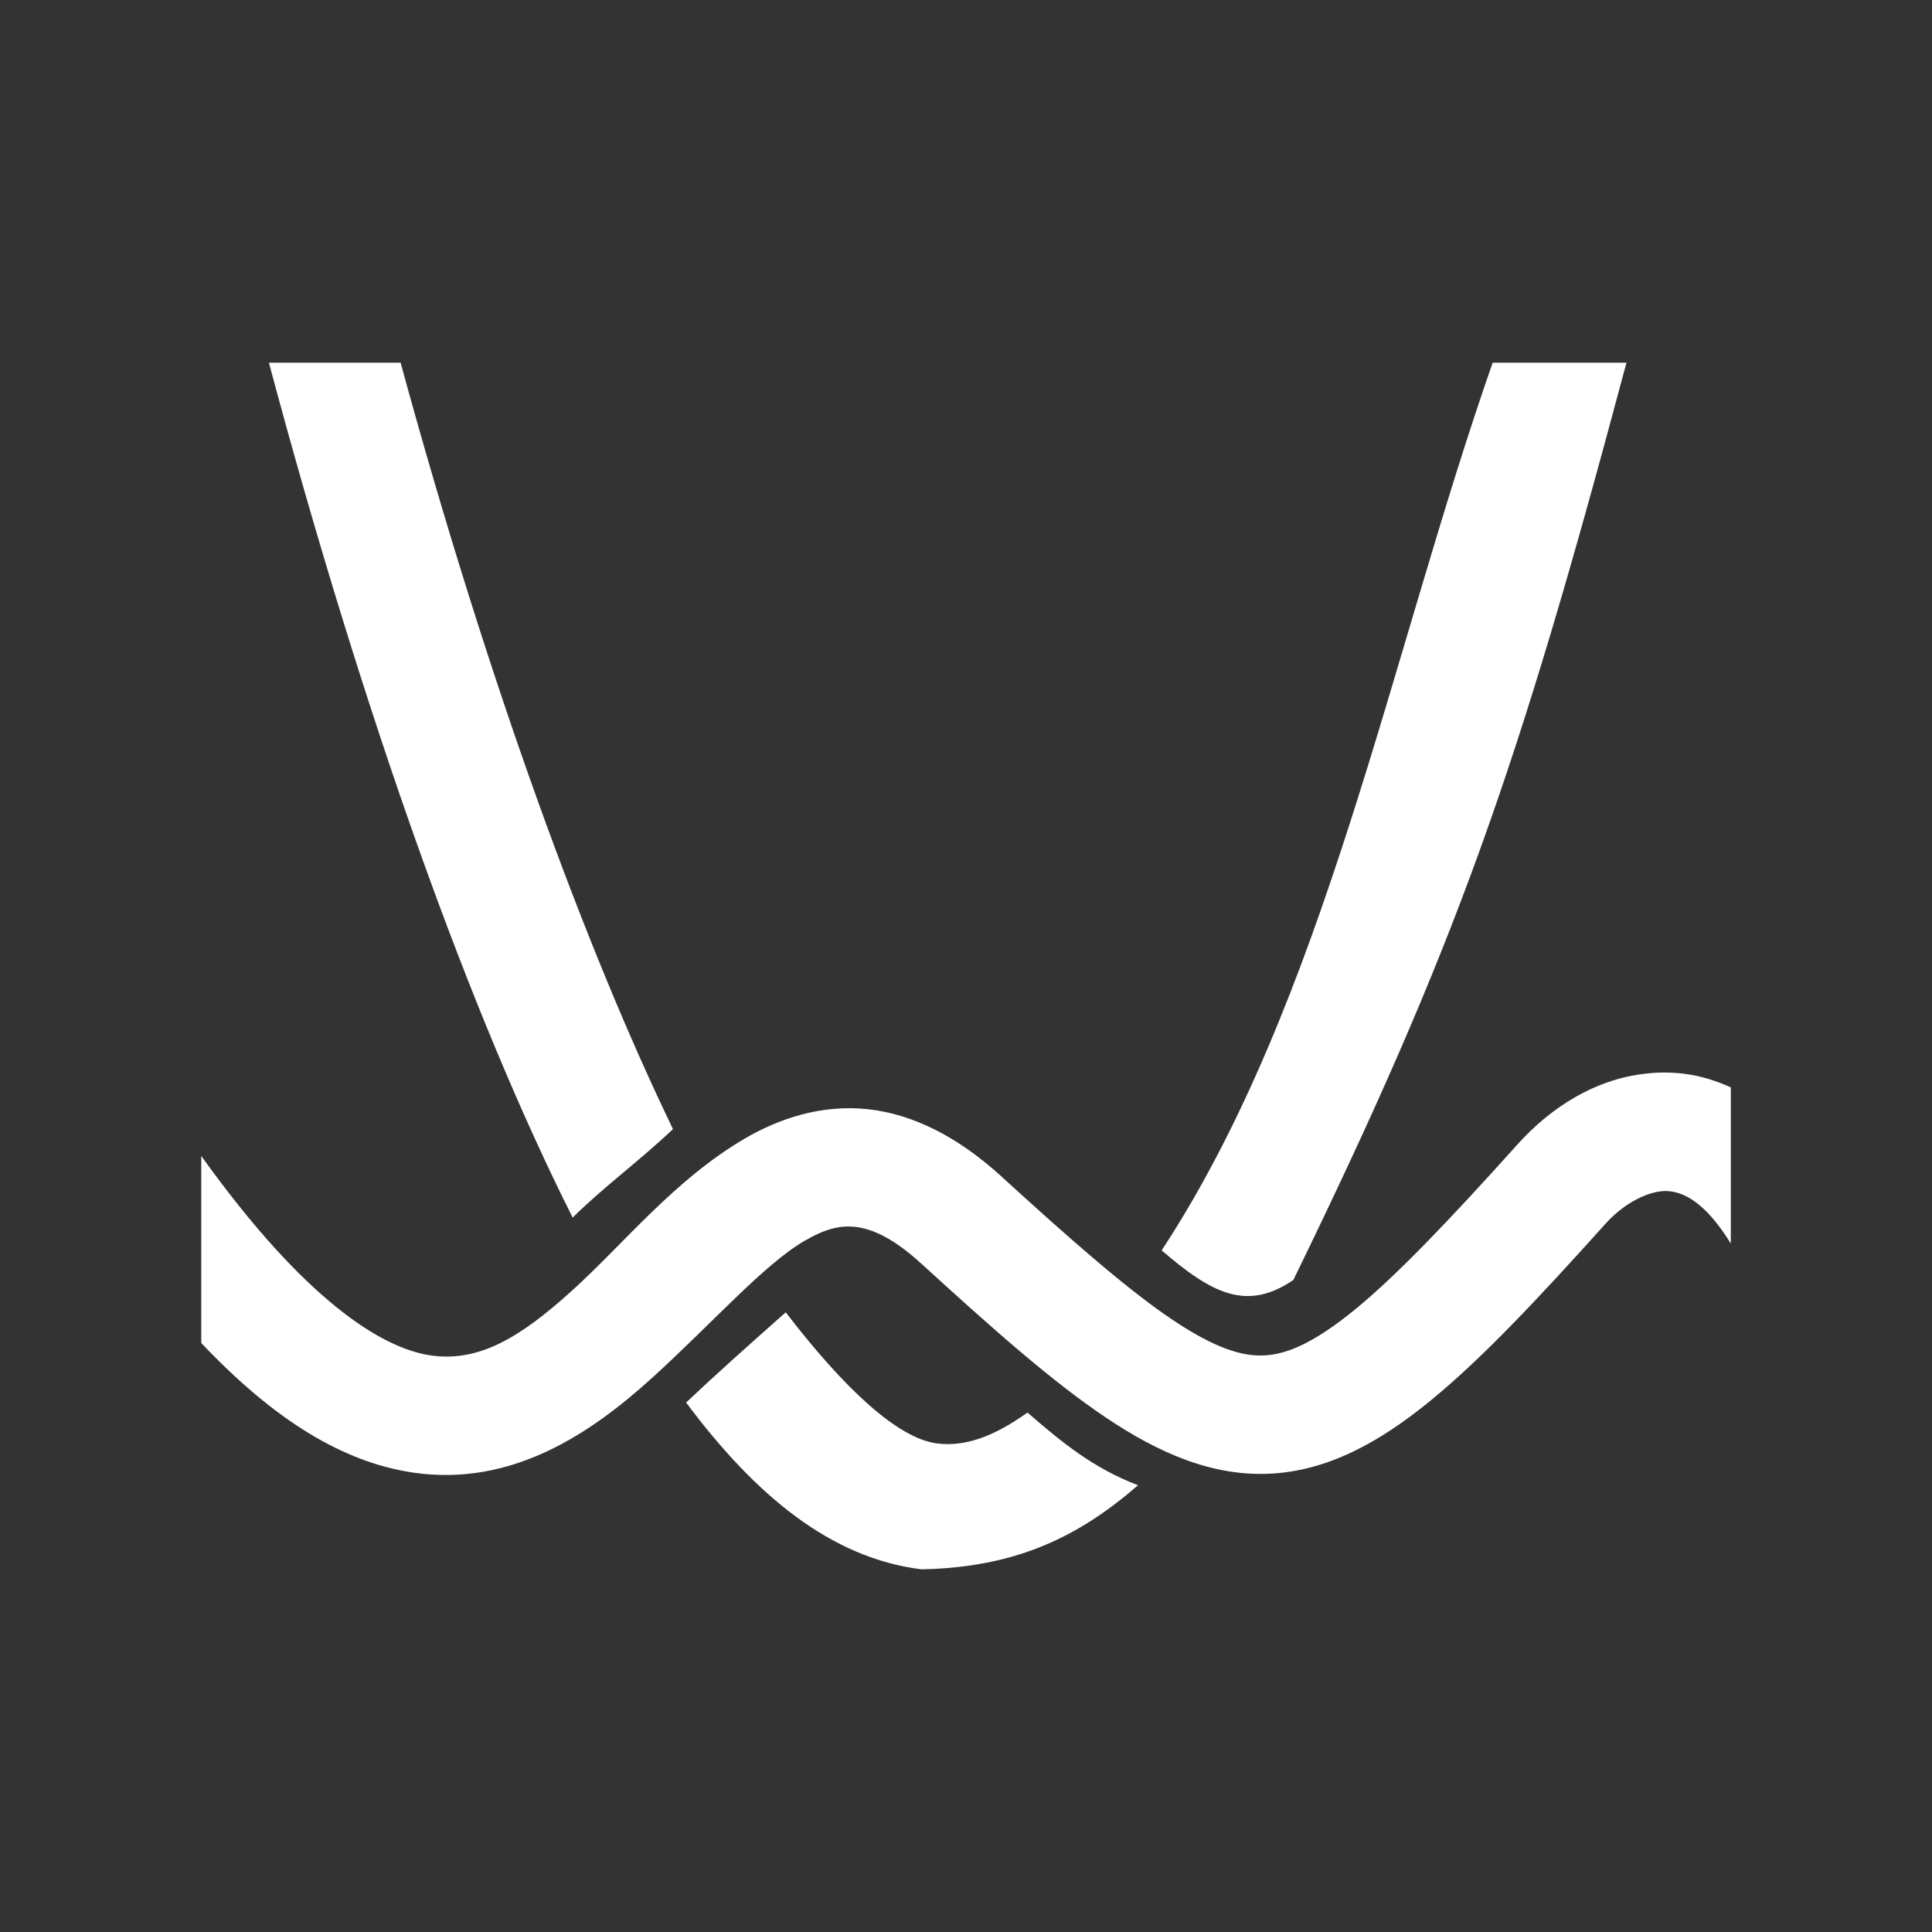<?xml version="1.0" encoding="UTF-8"?>
<svg version="1.1" viewBox="0 0 48 48" xmlns="http://www.w3.org/2000/svg">
    <rect x="0" y="0" width="48" height="48" fill="#333333" stroke="none"/>
    <path d="m41.036 26.66c-1.403 0.104-2.546 0.896-3.333 1.771-1.683 1.873-2.99 3.244-4.023 4.091-1.033 0.847-1.711 1.126-2.27 1.153-0.559 0.027-1.238-0.183-2.309-0.905s-2.449-1.922-4.228-3.547c-1.053-0.961-2.167-1.54-3.309-1.665-1.142-0.124-2.2 0.225-3.066 0.733-1.734 1.014-3.002 2.611-4.284 3.772-1.282 1.162-2.316 1.789-3.52 1.611-1.2-0.178-3.108-1.346-5.694-4.955v4.647c1.832 1.937 3.537 2.965 5.263 3.22 2.461 0.364 4.432-0.988 5.928-2.344s2.777-2.817 3.793-3.411c0.508-0.297 0.875-0.391 1.262-0.349 0.387 0.042 0.907 0.24 1.644 0.913 1.801 1.644 3.23 2.91 4.567 3.812 1.337 0.902 2.67 1.476 4.097 1.406 1.427-0.07 2.711-0.769 3.992-1.819 1.281-1.05 2.638-2.495 4.347-4.396 0.463-0.515 1.099-0.837 1.552-0.805 0.378 0.027 0.914 0.262 1.556 1.301v-3.879c-0.439-0.199-0.889-0.325-1.349-0.357-0.211-0.015-0.415-0.015-0.616 0z" color="#000000" color-rendering="auto" dominant-baseline="auto" fill="#fff" image-rendering="auto" shape-rendering="auto" solid-color="#000000" style="font-feature-settings:normal;font-variant-alternates:normal;font-variant-caps:normal;font-variant-ligatures:normal;font-variant-numeric:normal;font-variant-position:normal;isolation:auto;mix-blend-mode:normal;shape-padding:0;text-decoration-color:#000000;text-decoration-line:none;text-decoration-style:solid;text-indent:0;text-orientation:mixed;text-transform:none;white-space:normal"/>
    <path d="m37.085 9.011c-2.541 7.259-4.175 15.889-8.224 22.054 1.234 1.062 2.108 1.532 3.272 0.735 4.044-8.294 5.562-12.62 8.276-22.789z" color="#000000" color-rendering="auto" dominant-baseline="auto" fill="#fff" image-rendering="auto" shape-rendering="auto" solid-color="#000000" style="font-feature-settings:normal;font-variant-alternates:normal;font-variant-caps:normal;font-variant-ligatures:normal;font-variant-numeric:normal;font-variant-position:normal;isolation:auto;mix-blend-mode:normal;shape-padding:0;text-decoration-color:#000000;text-decoration-line:none;text-decoration-style:solid;text-indent:0;text-orientation:mixed;text-transform:none;white-space:normal"/>
    <path d="m19.521 32.604c-0.98 0.87-1.711 1.52-2.475 2.241 1.732 2.322 3.602 3.863 5.843 4.144 2.351-0.043 3.913-0.81 5.386-2.089-1.098-0.414-1.897-1.066-2.748-1.806-0.859 0.616-1.571 0.852-2.245 0.768-0.989-0.124-2.332-1.396-3.76-3.257z" color="#000000" color-rendering="auto" dominant-baseline="auto" fill="#fff" image-rendering="auto" shape-rendering="auto" solid-color="#000000" style="font-feature-settings:normal;font-variant-alternates:normal;font-variant-caps:normal;font-variant-ligatures:normal;font-variant-numeric:normal;font-variant-position:normal;isolation:auto;mix-blend-mode:normal;shape-padding:0;text-decoration-color:#000000;text-decoration-line:none;text-decoration-style:solid;text-indent:0;text-orientation:mixed;text-transform:none;white-space:normal"/>
    <path d="m6.681 9.011c2.37 8.862 5.036 16.256 7.547 21.239 0.785-0.776 1.635-1.386 2.492-2.198-2.16-4.467-4.59-11.065-6.767-19.041z" color="#000000" color-rendering="auto" dominant-baseline="auto" fill="#fff" image-rendering="auto" shape-rendering="auto" solid-color="#000000" style="font-feature-settings:normal;font-variant-alternates:normal;font-variant-caps:normal;font-variant-ligatures:normal;font-variant-numeric:normal;font-variant-position:normal;isolation:auto;mix-blend-mode:normal;shape-padding:0;text-decoration-color:#000000;text-decoration-line:none;text-decoration-style:solid;text-indent:0;text-orientation:mixed;text-transform:none;white-space:normal"/>
</svg>
